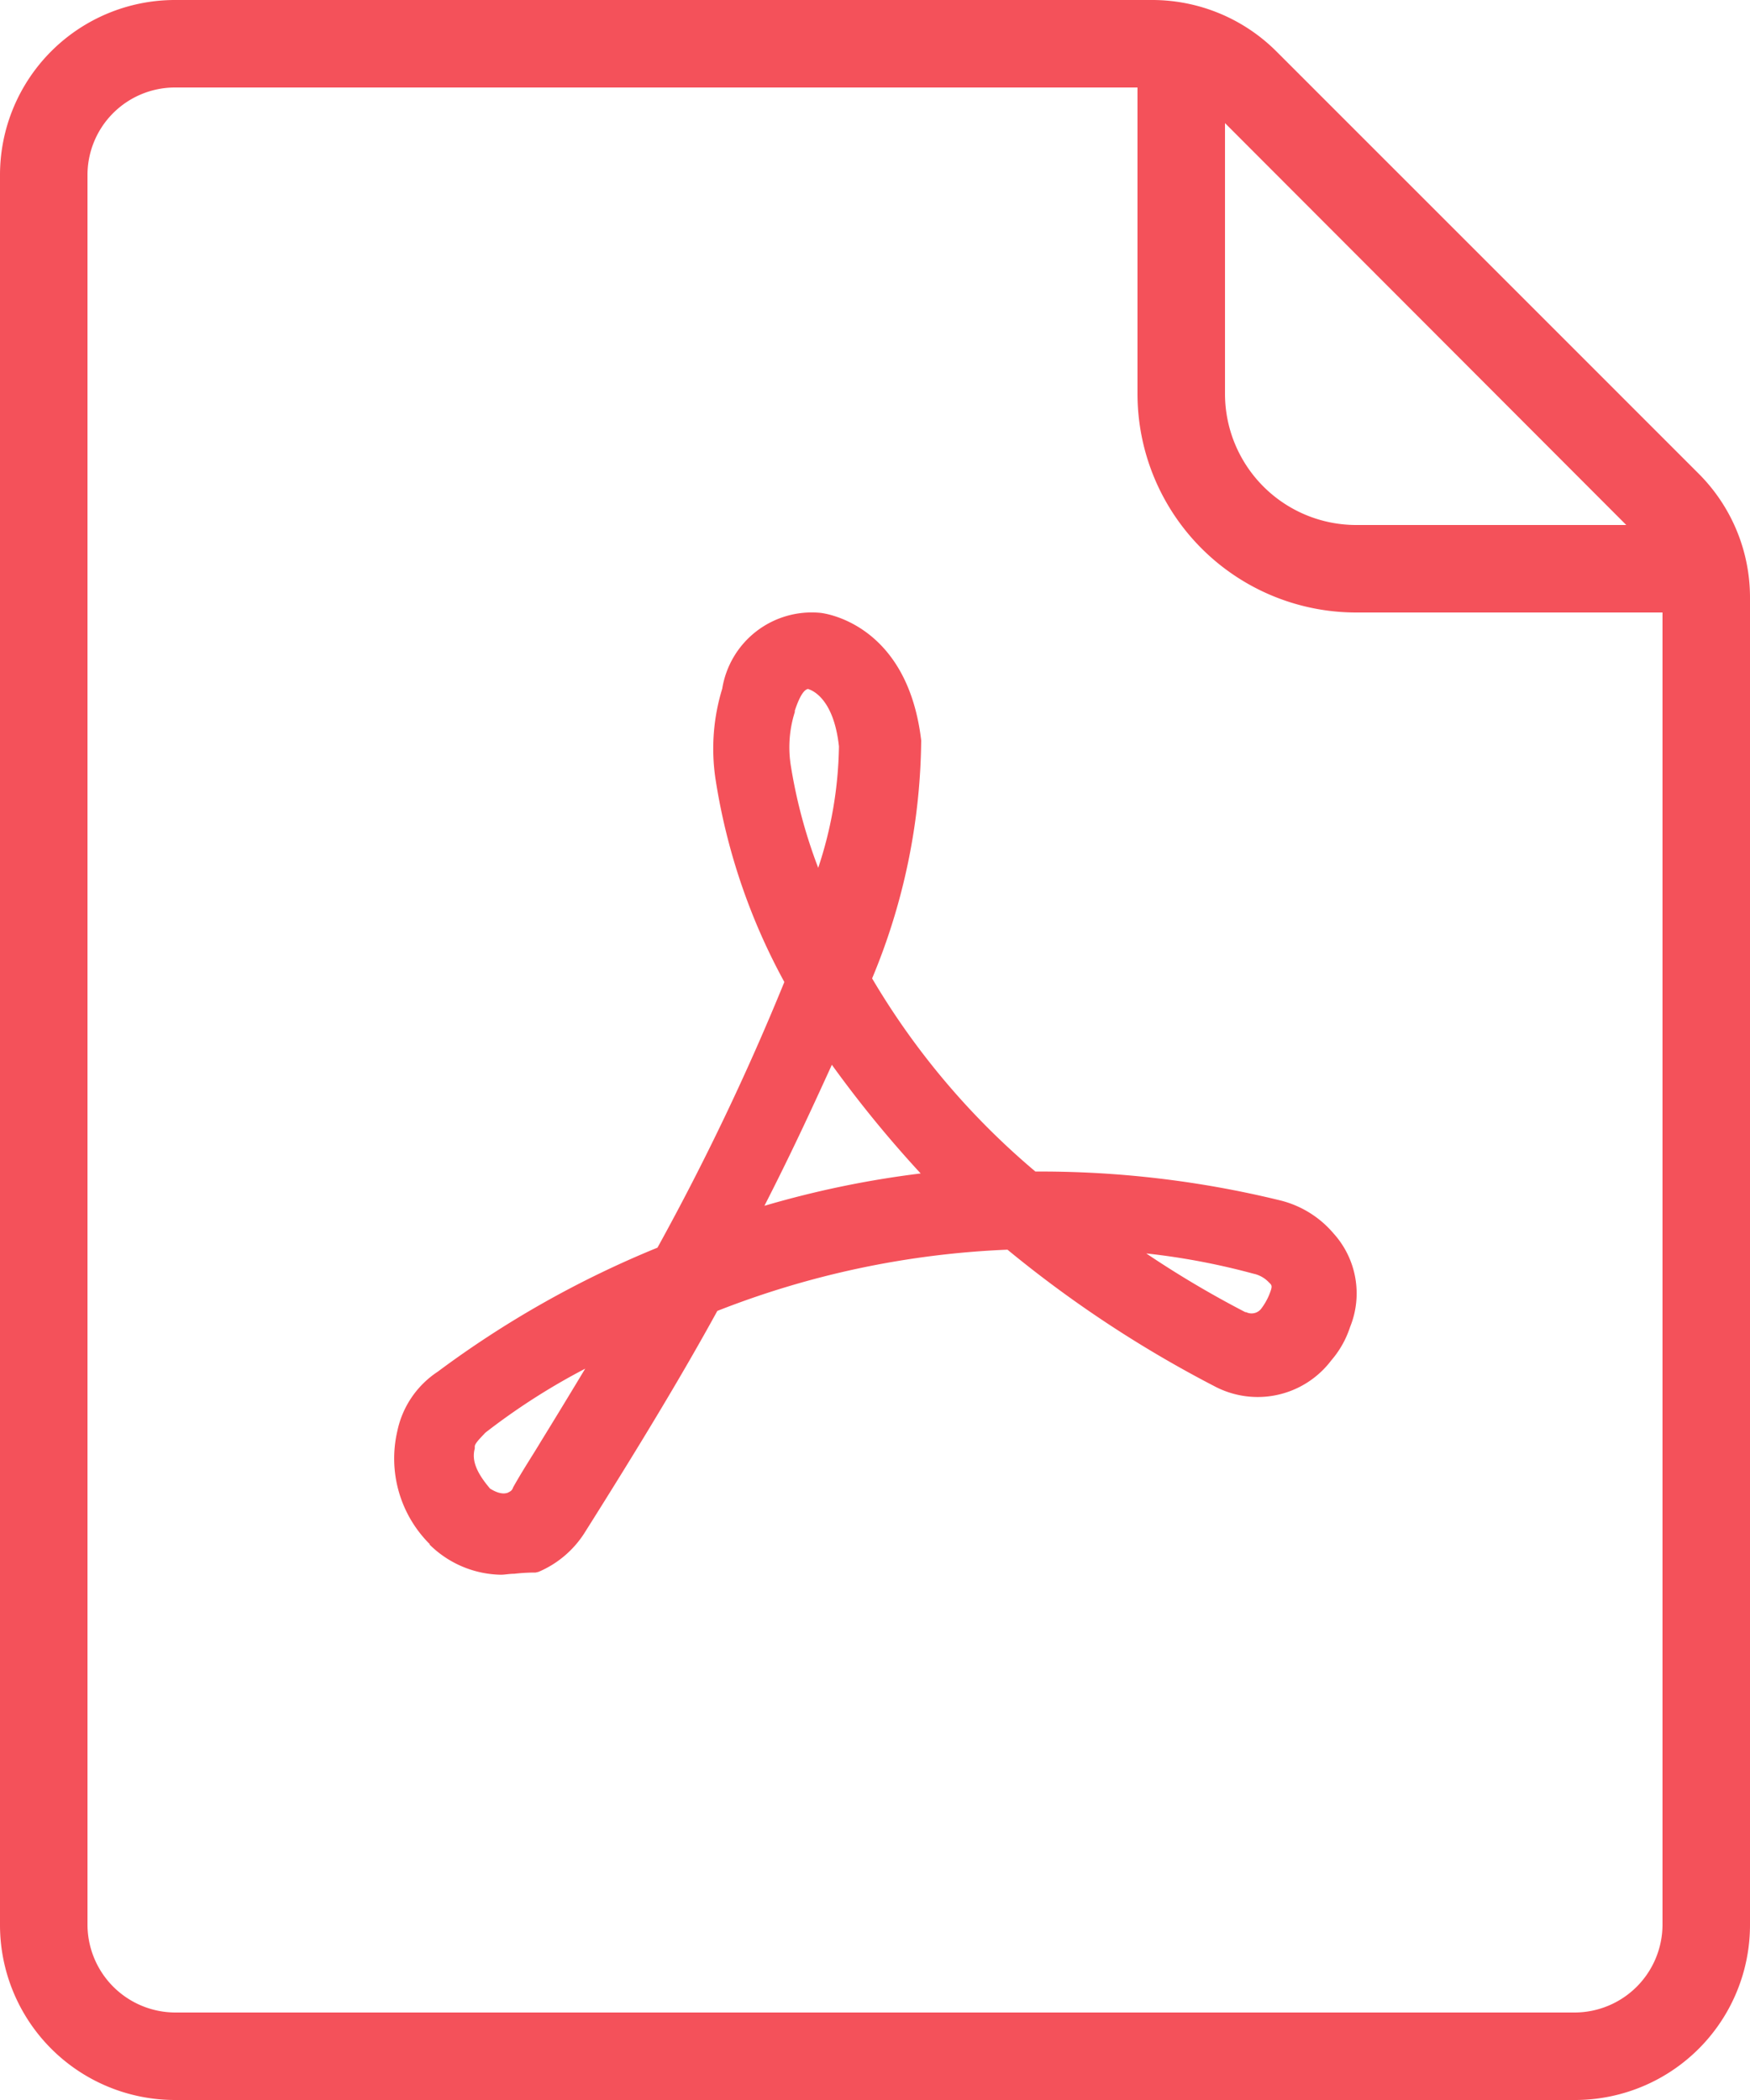 <svg xmlns="http://www.w3.org/2000/svg" width="20" height="24" viewBox="0 0 20 24">
    <g>
        <path fill="#f4515a" d="M375.243 1050.274a2 2 0 0 1-2-2v-20a2 2 0 0 1 2-2h11.17a2.009 2.009 0 0 1 1.416.586l4.826 4.826a2 2 0 0 1 .588 1.421v15.167a2 2 0 0 1-2 2zm-1-22v20a1.006 1.006 0 0 0 1 1h16a1.006 1.006 0 0 0 1-1v-15h-3.5a2.5 2.5 0 0 1-2.5-2.5v-3.5h-11a1 1 0 0 0-1 1zm13 2.5a1.5 1.5 0 0 0 1.5 1.5h3.086l-4.586-4.593zm-9.087 13.149a1.381 1.381 0 0 1-.372-1.294 1.075 1.075 0 0 1 .461-.678 11.431 11.431 0 0 1 2.512-1.418 28.7 28.7 0 0 0 1.45-3.036 7.084 7.084 0 0 1-.786-2.315 2.334 2.334 0 0 1 .076-1.037 1.036 1.036 0 0 1 1.121-.867s.991.089 1.153 1.458a7.216 7.216 0 0 1-.561 2.72 8.593 8.593 0 0 0 1.866 2.207 11.52 11.52 0 0 1 2.786.327 1.165 1.165 0 0 1 .622.381 1.021 1.021 0 0 1 .188 1.07 1.107 1.107 0 0 1-.215.381 1.054 1.054 0 0 1-1.334.295 13.45 13.45 0 0 1-2.366-1.561 10.19 10.19 0 0 0-3.316.7c-.409.746-.9 1.557-1.521 2.542a1.16 1.16 0 0 1-.522.44l-.034.008h-.006a2.118 2.118 0 0 0-.238.014c-.057 0-.108.011-.153.011a1.188 1.188 0 0 1-.817-.347zm.629-1.27c-.043.046-.116.117-.116.151v.025c-.037.135.019.275.176.459.005 0 .111.078.2.046.035-.017.051-.027.062-.061.112-.2.219-.36.319-.527.178-.289.345-.564.505-.83a7.522 7.522 0 0 0-1.148.737zm8.7-1.383a.139.139 0 0 0 .176-.045.727.727 0 0 0 .084-.146c.043-.106.038-.114 0-.149a.34.34 0 0 0-.179-.1 7.947 7.947 0 0 0-1.223-.231 11.5 11.5 0 0 0 1.132.671zm-5.5-1.217a11.11 11.11 0 0 1 1.78-.368 13.292 13.292 0 0 1-1.015-1.242c-.183.4-.435.956-.77 1.61zm.344-5.649a1.332 1.332 0 0 0-.046.633 5.833 5.833 0 0 0 .311 1.155 4.579 4.579 0 0 0 .237-1.388c-.061-.559-.316-.645-.354-.656-.029.005-.083.04-.153.256z" transform="translate(-1005 -157) translate(631.757 -869.274)"/>
    </g>
</svg>
